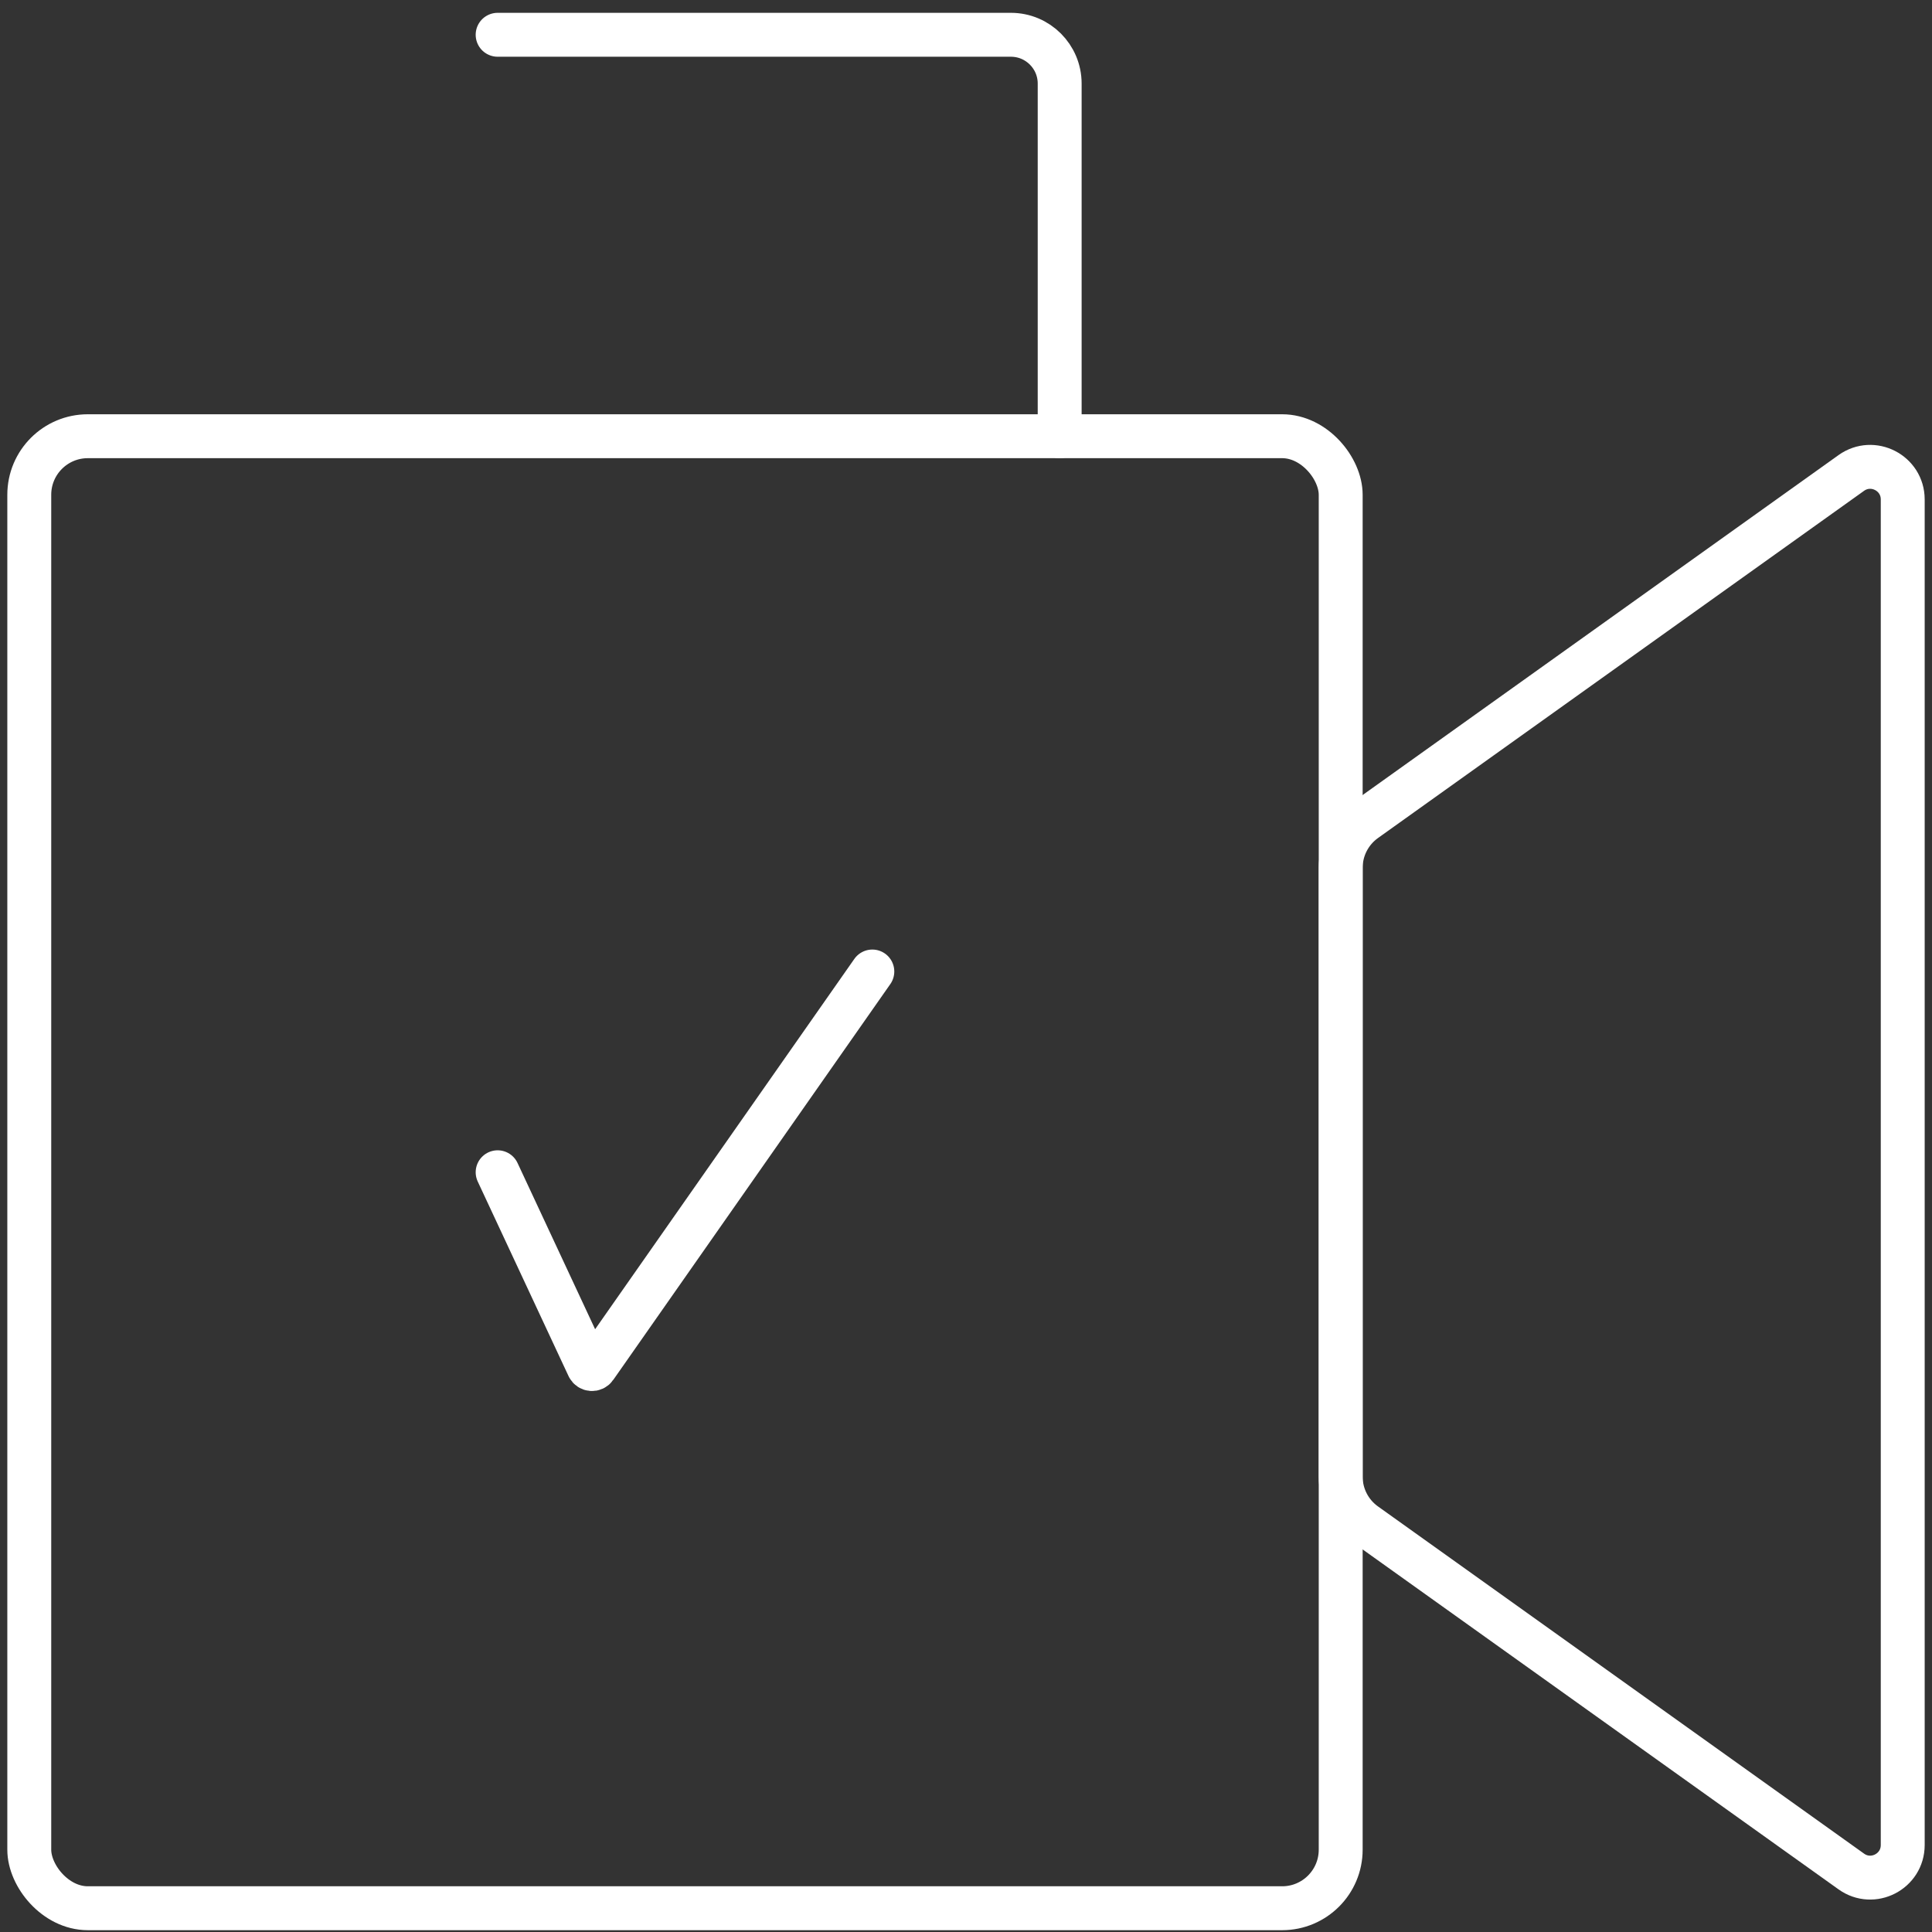 <svg width="64" height="64" viewBox="0 0 66 66" fill="none" xmlns="http://www.w3.org/2000/svg">
<rect x="0" y="0" width="66" height="66" fill="#333333" stroke="none"/>
<rect x="1" y="14.902" width="44.8" height="50.286" rx="2" stroke="white" stroke-width="1.5"/>
<path d="M17 40.046L20.101 46.691C20.145 46.785 20.274 46.797 20.334 46.711L29.8 33.188" stroke="white" stroke-width="1.5" stroke-linecap="round"/>
<path d="M45.8 29.646C45.8 29 46.112 28.394 46.638 28.018L63.243 16.157C63.978 15.632 65 16.158 65 17.061V63.029C65 63.933 63.978 64.459 63.243 63.933L46.638 52.072C46.112 51.697 45.8 51.09 45.8 50.445V29.646Z" stroke="white" stroke-width="1.5"/>
<path d="M17 1.188H34.533C35.454 1.188 36.2 1.934 36.2 2.855V14.902" stroke="white" stroke-width="1.5" stroke-linecap="round"/>
</svg>
